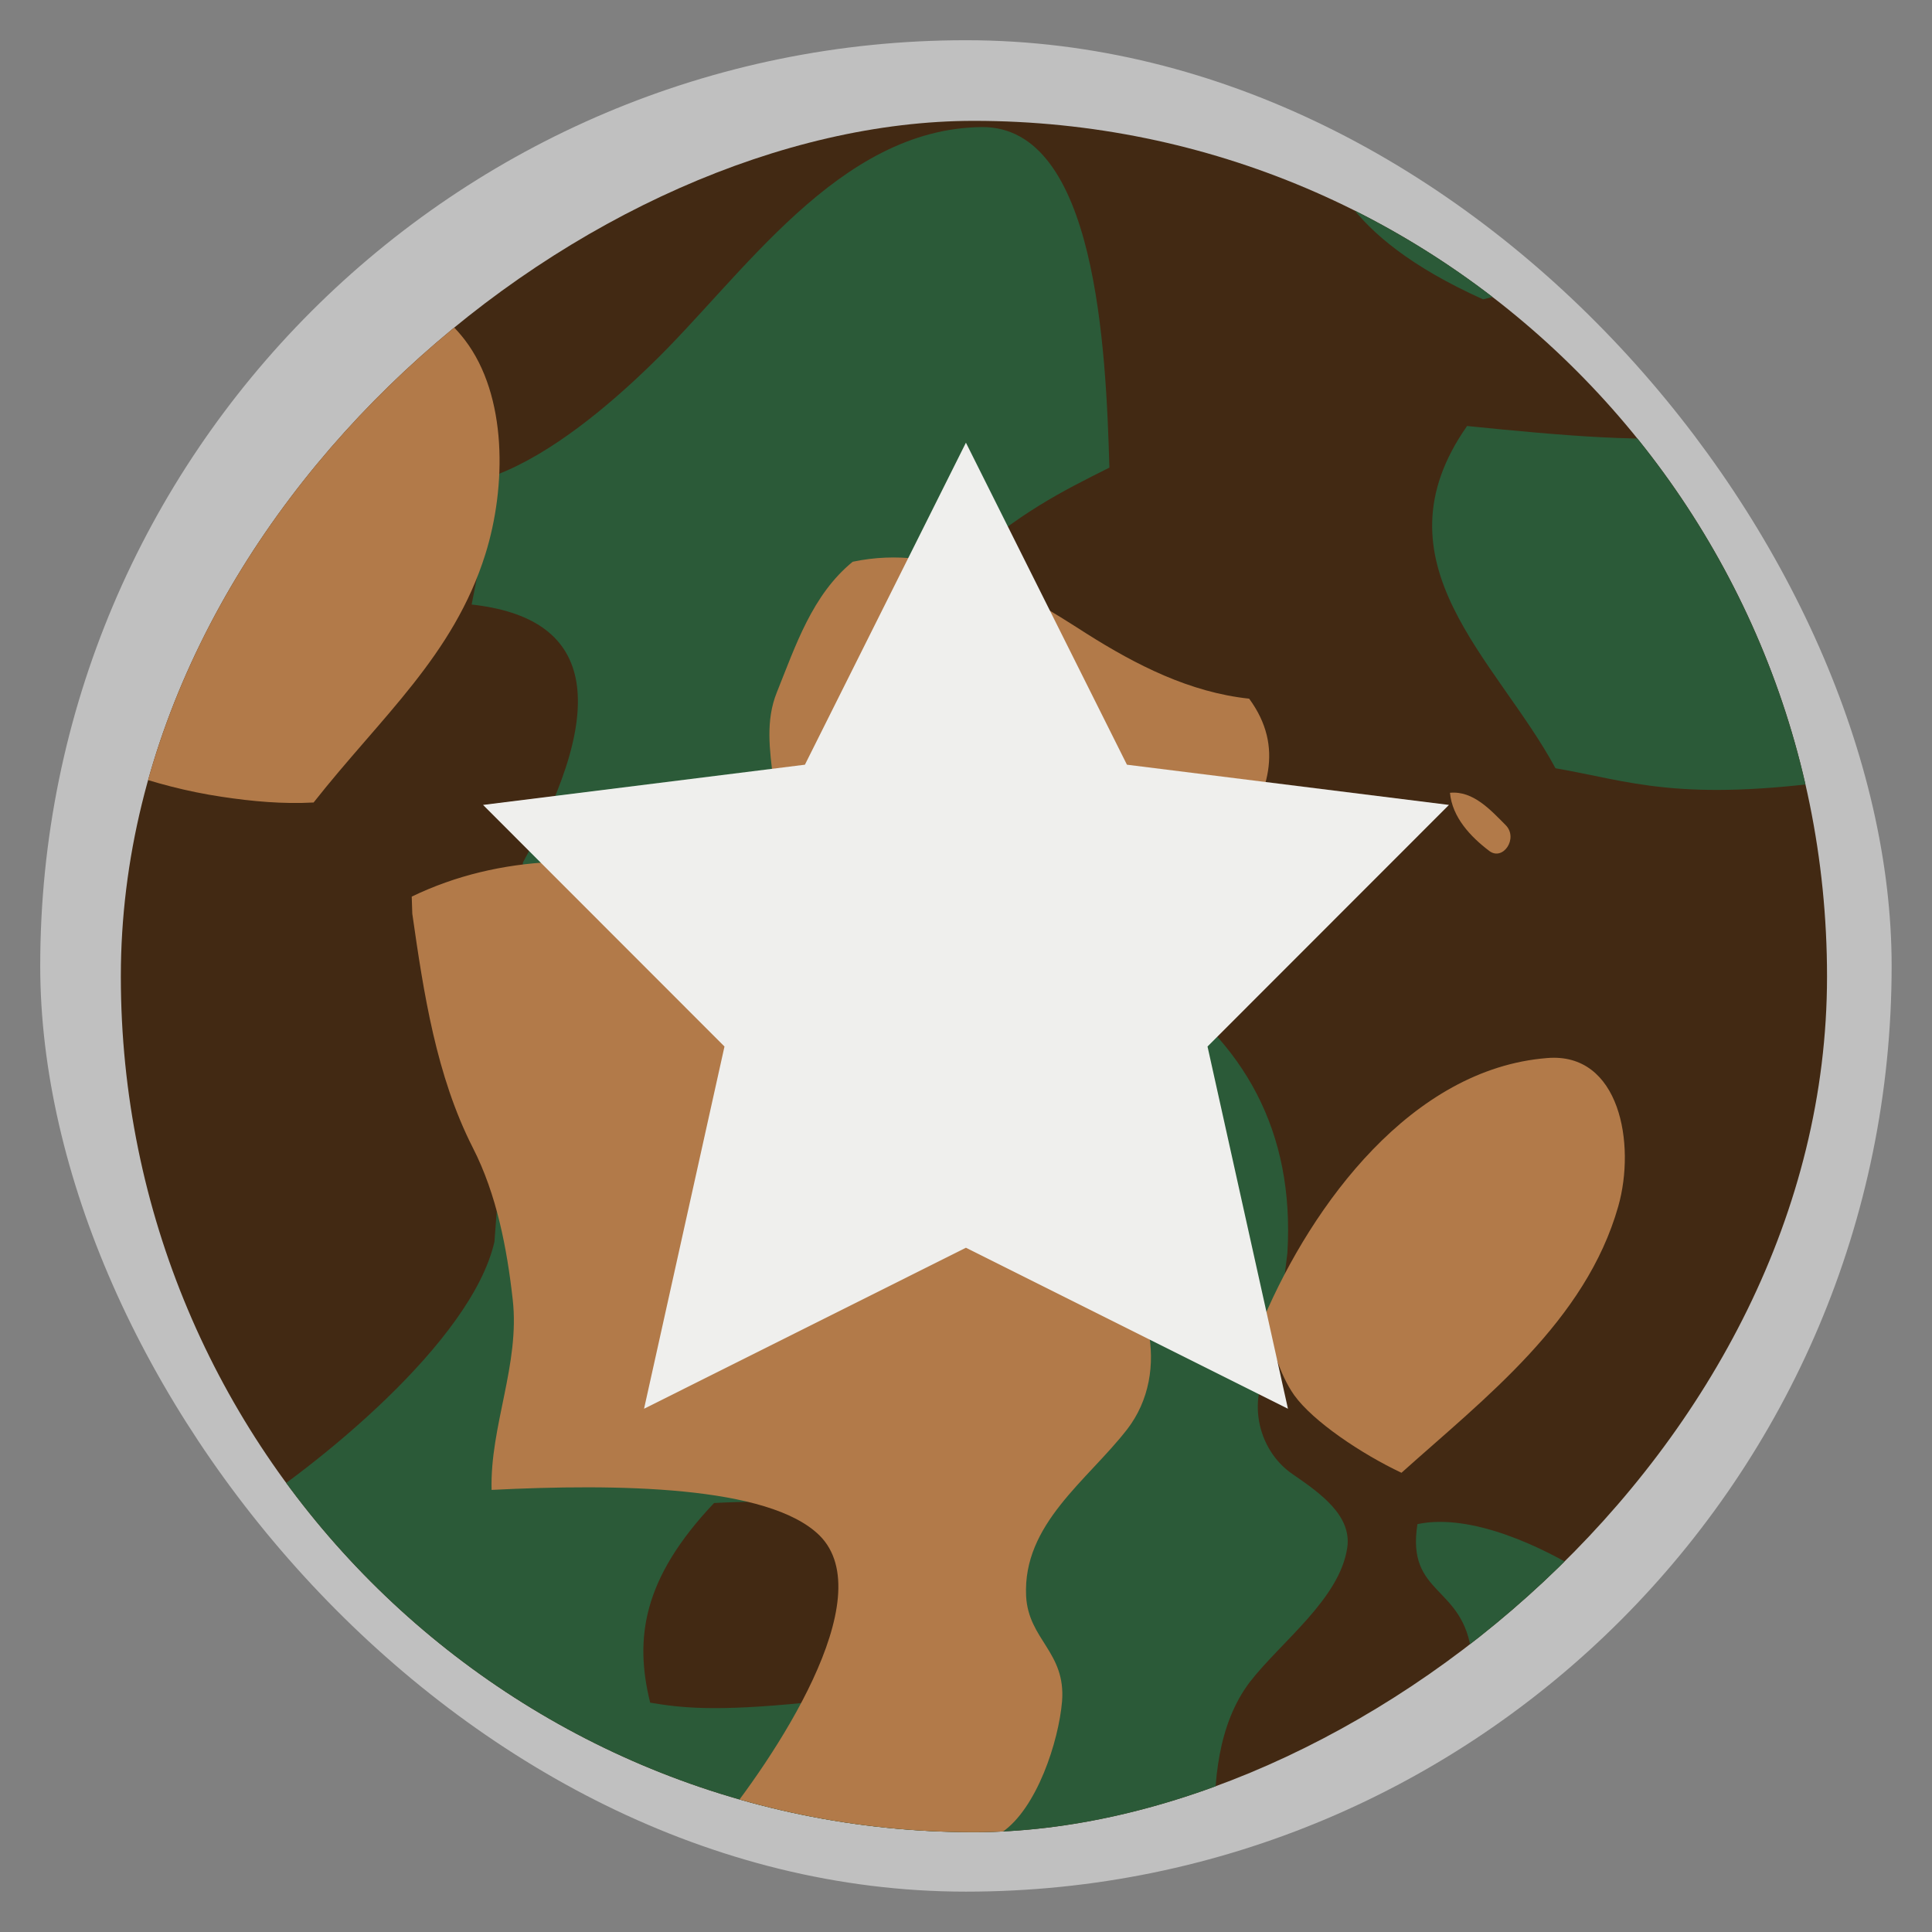 <svg xmlns="http://www.w3.org/2000/svg" xmlns:xlink="http://www.w3.org/1999/xlink" width="48" viewBox="0 0 13.547 13.547" height="48">
 <rect x="0" y="0" width="13.547" height="13.547" fill="#808080" stroke="none"/>
 <defs>
  <clipPath>
   <rect width="60" x="306" y="142" rx="12.5" height="60" transform="matrix(0 -1 1 0 0 0)" fill="url(#1)" color="#bebebe"/>
  </clipPath>
  <clipPath>
   <path d="m 328,238 c -7.732,0 -14,6.268 -14,14 0,7.732 6.268,14 14,14 7.732,0 14,-6.268 14,-14 0,-7.732 -6.268,-14 -14,-14 z m 0,8.75 c 2.899,0 5.25,2.351 5.25,5.25 0,2.899 -2.351,5.25 -5.25,5.25 -2.899,0 -5.25,-2.351 -5.25,-5.25 0,-2.899 2.351,-5.25 5.25,-5.25 z m 0,1.75 c -1.933,0 -3.5,1.567 -3.5,3.5 0,1.933 1.567,3.5 3.5,3.5 1.933,0 3.5,-1.567 3.5,-3.5 0,-1.933 -1.567,-3.5 -3.5,-3.5 z m 0,1.75 c 0.966,0 1.75,0.784 1.75,1.75 0,0.966 -0.784,1.75 -1.75,1.75 -0.966,0 -1.75,-0.784 -1.75,-1.75 0,-0.966 0.784,-1.75 1.75,-1.75 z"/>
  </clipPath>
  <clipPath>
   <path d="m 328,238 c -7.732,0 -14,6.268 -14,14 0,7.732 6.268,14 14,14 7.732,0 14,-6.268 14,-14 0,-7.732 -6.268,-14 -14,-14 z m 0,9.906 c 2.209,0 4,1.791 4,4 0,2.209 -1.791,4 -4,4 -2.209,0 -4,-1.791 -4,-4 0,-2.209 1.791,-4 4,-4 z m 0,1 c -1.657,0 -3,1.343 -3,3 0,1.657 1.343,3 3,3 1.657,0 3,-1.343 3,-3 0,-1.657 -1.343,-3 -3,-3 z m 0,1 c 1.105,0 2,0.895 2,2 0,1.105 -0.895,2 -2,2 -1.105,0 -2,-0.895 -2,-2 0,-1.105 0.895,-2 2,-2 z"/>
  </clipPath>
  <clipPath>
   <rect width="90" x="307" y="31" rx="18.75" height="90" fill="url(#3)" color="#bebebe"/>
  </clipPath>
  <clipPath>
   <path d="m 328,256 15,11 0,-27 -15,0 z"/>
  </clipPath>
  <clipPath>
   <rect width="42" x="307" y="223" rx="9" height="42" transform="rotate(90)" fill="url(#0)" color="#bebebe"/>
  </clipPath>
  <clipPath>
   <rect width="42" x="307" y="223" rx="9" height="42" transform="rotate(90)" fill="url(#0)" color="#bebebe"/>
  </clipPath>
  <clipPath>
   <rect width="30" x="433" y="29" rx="4" height="30" opacity="0.2" fill="#6d6d6d" color="#bebebe"/>
  </clipPath>
  <clipPath>
   <rect width="60" x="306" y="142" rx="12.5" height="60" transform="matrix(0 -1 1 0 0 0)" fill="url(#1)" color="#bebebe"/>
  </clipPath>
  <clipPath>
   <rect width="22" x="433" y="77" rx="5" height="22" color="#bebebe"/>
  </clipPath>
  <clipPath>
   <rect width="16" x="432" y="116" rx="3" height="16" color="#bebebe"/>
  </clipPath>
  <clipPath>
   <path d="m 328,242.094 c -7.732,0 -14,6.268 -14,14 0,7.732 6.268,14 14,14 7.732,0 14,-6.268 14,-14 0,-7.732 -6.268,-14 -14,-14 z m 0,9.906 c 2.209,0 4,1.791 4,4 0,2.209 -1.791,4 -4,4 -2.209,0 -4,-1.791 -4,-4 0,-2.209 1.791,-4 4,-4 z m 0,1 c -1.657,0 -3,1.343 -3,3 0,1.657 1.343,3 3,3 1.657,0 3,-1.343 3,-3 0,-1.657 -1.343,-3 -3,-3 z m 0,1 c 1.105,0 2,0.895 2,2 0,1.105 -0.895,2 -2,2 -1.105,0 -2,-0.895 -2,-2 0,-1.105 0.895,-2 2,-2 z"/>
  </clipPath>
  <clipPath>
   <rect width="22" x="433" y="77" rx="3" height="22" opacity="0.2" fill="#6d6d6d" color="#bebebe"/>
  </clipPath>
  <clipPath>
   <rect width="16" x="432" y="116" rx="2" height="16" opacity="0.2" fill="#6d6d6d" color="#bebebe"/>
  </clipPath>
  <clipPath>
   <rect width="240" x="24" y="36" rx="50" height="240" fill="#986767" color="#bebebe"/>
  </clipPath>
  <clipPath>
   <rect width="22" x="433" y="77" rx="4" height="22" color="#bebebe"/>
  </clipPath>
  <clipPath>
   <rect width="30" x="433" y="29" rx="4" height="30" opacity="0.2" fill="#6d6d6d" color="#bebebe"/>
  </clipPath>
  <clipPath>
   <rect width="16" x="432" y="116" rx="2" height="16" opacity="0.2" fill="#6d6d6d" color="#bebebe"/>
  </clipPath>
  <clipPath>
   <path d="m 444,88 c -4.418,0 -8,3.582 -8,8 0,4.418 3.582,8 8,8 4.418,0 8,-3.582 8,-8 0,-4.418 -3.582,-8 -8,-8 z m 0,5 c 1.657,0 3,1.343 3,3 0,1.657 -1.343,3 -3,3 -1.657,0 -3,-1.343 -3,-3 0,-1.657 1.343,-3 3,-3 z m 0,1 c -1.105,0 -2,0.895 -2,2 0,1.105 0.895,2 2,2 1.105,0 2,-0.895 2,-2 0,-1.105 -0.895,-2 -2,-2 z m 0,1 c 0.552,0 1,0.448 1,1 0,0.552 -0.448,1 -1,1 -0.552,0 -1,-0.448 -1,-1 0,-0.552 0.448,-1 1,-1 z"/>
  </clipPath>
  <clipPath>
   <rect width="22" x="433" y="77" rx="5" height="22" color="#bebebe"/>
  </clipPath>
  <clipPath>
   <rect width="30" x="433" y="29" rx="6" height="30" color="#bebebe"/>
  </clipPath>
  <clipPath>
   <path d="m 328,242.094 c -7.732,0 -14,6.268 -14,14 0,7.732 6.268,14 14,14 7.732,0 14,-6.268 14,-14 0,-7.732 -6.268,-14 -14,-14 z M 328,252 c 2.209,0 4,1.791 4,4 0,2.209 -1.791,4 -4,4 -2.209,0 -4,-1.791 -4,-4 0,-2.209 1.791,-4 4,-4 z m 0,1 c -1.657,0 -3,1.343 -3,3 0,1.657 1.343,3 3,3 1.657,0 3,-1.343 3,-3 0,-1.657 -1.343,-3 -3,-3 z m 0,1 c 1.105,0 2,0.895 2,2 0,1.105 -0.895,2 -2,2 -1.105,0 -2,-0.895 -2,-2 0,-1.105 0.895,-2 2,-2 z"/>
  </clipPath>
  <clipPath>
   <rect width="240" x="24" y="36" rx="50" height="240" fill="#986767" color="#bebebe"/>
  </clipPath>
  <clipPath>
   <rect width="30" x="433" y="29" rx="6" height="30" color="#bebebe"/>
  </clipPath>
  <clipPath>
   <rect width="22" x="433" y="77" rx="4" height="22" color="#bebebe"/>
  </clipPath>
  <clipPath>
   <path d="m 451.388,127.371 c -3.314,0 -6,2.686 -6,6 0,3.314 2.686,6 6,6 3.314,0 6,-2.686 6,-6 0,-3.314 -2.686,-6 -6,-6 z m 0,3 c 1.657,0 3,1.343 3,3 0,1.657 -1.343,3 -3,3 -1.657,0 -3,-1.343 -3,-3 0,-1.657 1.343,-3 3,-3 z m 0,1 c -1.105,0 -2,0.895 -2,2 0,1.105 0.895,2 2,2 1.105,0 2,-0.895 2,-2 0,-1.105 -0.895,-2 -2,-2 z m 0,1 c 0.552,0 1,0.448 1,1 0,0.552 -0.448,1 -1,1 -0.552,0 -1,-0.448 -1,-1 0,-0.552 0.448,-1 1,-1 z"/>
  </clipPath>
  <clipPath>
   <path d="m 144,76 c -44.183,0 -80,35.817 -80,80 0,44.183 35.817,80 80,80 44.183,0 80,-35.817 80,-80 0,-44.183 -35.817,-80 -80,-80 z m 0,56.607 c 12.624,0 22.857,10.233 22.857,22.857 0,12.624 -10.233,22.857 -22.857,22.857 -12.624,0 -22.857,-10.233 -22.857,-22.857 0,-12.624 10.233,-22.857 22.857,-22.857 z m 0,5.714 c -9.468,0 -17.143,7.675 -17.143,17.143 0,9.468 7.675,17.143 17.143,17.143 9.468,0 17.143,-7.675 17.143,-17.143 0,-9.468 -7.675,-17.143 -17.143,-17.143 z m 0,5.714 c 6.312,0 11.429,5.117 11.429,11.429 0,6.312 -5.117,11.429 -11.429,11.429 -6.312,0 -11.429,-5.117 -11.429,-11.429 0,-6.312 5.117,-11.429 11.429,-11.429 z"/>
  </clipPath>
  <clipPath>
   <rect width="20" x="434" y="78" rx="4" height="20" color="#bebebe"/>
  </clipPath>
  <clipPath>
   <rect width="16" x="432" y="116" rx="3" height="16" color="#bebebe"/>
  </clipPath>
  <clipPath>
   <path d="m 451.388,133.371 6.429,4.714 0,-11.571 -6.429,0 z"/>
  </clipPath>
  <clipPath>
   <rect width="20" x="434" y="78" rx="4" height="20" color="#bebebe"/>
  </clipPath>
  <clipPath>
   <path d="m 440,126 c -3.314,0 -6,2.686 -6,6 0,3.314 2.686,6 6,6 3.314,0 6,-2.686 6,-6 0,-3.314 -2.686,-6 -6,-6 z m 0,3 c 1.657,0 3,1.343 3,3 0,1.657 -1.343,3 -3,3 -1.657,0 -3,-1.343 -3,-3 0,-1.657 1.343,-3 3,-3 z m 0,1 c -1.105,0 -2,0.895 -2,2 0,1.105 0.895,2 2,2 1.105,0 2,-0.895 2,-2 0,-1.105 -0.895,-2 -2,-2 z m 0,1 c 0.552,0 1,0.448 1,1 0,0.552 -0.448,1 -1,1 -0.552,0 -1,-0.448 -1,-1 0,-0.552 0.448,-1 1,-1 z"/>
  </clipPath>
  <clipPath>
   <rect width="16" x="432" y="116" rx="2" height="16" opacity="0.2" fill="#6d6d6d" color="#bebebe"/>
  </clipPath>
  <clipPath>
   <rect width="90" x="307" y="31" rx="18.75" height="90" fill="url(#3)" color="#bebebe"/>
  </clipPath>
  <clipPath>
   <rect width="22" x="433" y="77" rx="3" height="22" opacity="0.2" fill="#6d6d6d" color="#bebebe"/>
  </clipPath>
  <clipPath>
   <rect width="20" x="434" y="78" rx="4" height="20" color="#bebebe"/>
  </clipPath>
  <clipPath>
   <rect width="240" x="24" y="36" rx="50" height="240" fill="#986767" color="#bebebe"/>
  </clipPath>
  <clipPath>
   <rect width="90" x="307" y="31" rx="18.75" height="90" fill="url(#3)" color="#bebebe"/>
  </clipPath>
  <clipPath>
   <rect width="22" x="433" y="77" rx="4" height="22" color="#bebebe"/>
  </clipPath>
  <clipPath>
   <rect width="30" x="433" y="29" rx="6" height="30" color="#bebebe"/>
  </clipPath>
  <clipPath>
   <rect width="22" x="433" y="77" rx="5" height="22" color="#bebebe"/>
  </clipPath>
  <clipPath>
   <rect width="16" x="432" y="116" rx="3" height="16" color="#bebebe"/>
  </clipPath>
  <clipPath>
   <rect width="22" x="433" y="77" rx="3" height="22" opacity="0.2" fill="#6d6d6d" color="#bebebe"/>
  </clipPath>
  <clipPath>
   <rect width="30" x="433" y="29" rx="4" height="30" opacity="0.2" fill="#6d6d6d" color="#bebebe"/>
  </clipPath>
  <clipPath>
   <rect width="60" x="306" y="142" rx="12.5" height="60" transform="matrix(0 -1 1 0 0 0)" fill="url(#1)" color="#bebebe"/>
  </clipPath>
  <clipPath>
   <rect width="42" x="307" y="223" rx="9" height="42" transform="rotate(90)" fill="url(#0)" color="#bebebe"/>
  </clipPath>
  <linearGradient gradientTransform="matrix(.175 0 0 .175 302.8 216)" id="0" xlink:href="#2" y1="280" y2="40" x2="0" gradientUnits="userSpaceOnUse"/>
  <linearGradient gradientTransform="matrix(.25 0 0 .25 300 132)" id="1" xlink:href="#2" y1="230" y2="90" x2="0" gradientUnits="userSpaceOnUse"/>
  <linearGradient id="2">
   <stop stop-color="#f0f0f0"/>
   <stop offset="1" stop-color="#f8f8f8"/>
  </linearGradient>
  <linearGradient gradientTransform="matrix(.375 0 0 .375 298 16)" xlink:href="#2" id="3" y1="230" y2="90" gradientUnits="userSpaceOnUse" x2="0"/>
  <linearGradient id="4">
   <stop stop-color="#c8c8c8"/>
   <stop offset="1" stop-color="#eeeeee"/>
  </linearGradient>
  <clipPath id="5">
   <rect transform="matrix(0,-1,1,0,0,0)" height="299.09" rx="149.98" y="0.008" x="-300" width="299.99" fill="url(#6)" color="#bebebe" stroke-width="0.184" ry="149.55"/>
  </clipPath>
  <linearGradient xlink:href="#4" id="6" gradientUnits="userSpaceOnUse" gradientTransform="matrix(25.309,0,0,25.234,-321.205,-21.621)" x1="0.838" x2="12.691"/>
  <clipPath>
   <rect transform="matrix(0,-1,1,0,0,0)" height="299.09" rx="149.98" y="0.008" x="-300" width="299.99" fill="url(#6)" color="#bebebe" stroke-width="0.184" ry="149.55"/>
  </clipPath>
 </defs>
 <rect height="12.982" rx="6.491" y="0.282" x="0.282" width="12.982" opacity="0.5" fill="#ffffff" color="#bebebe" stroke-width="0.184"/>
 <g transform="matrix(0.04,0,0,0.04,0.847,0.847)" clip-path="url(#5)">
  <rect height="300" width="300" fill="#422913"/>
  <path d="m 226,300 c 6.5,-9.2 12,-18.7 10.8,-31.2 -1.4,-12.2 -11.5,-10.2 -9.5,-22.8 9.5,-2 22.1,4.1 29.3,8.6 14.3,8.9 26.2,14 43.4,15.9 l 0,29.5 z m -34.2,0 c -0.3,-8.7 0.5,-18.9 6.1,-26.3 5.5,-7.1 15.8,-14.6 17.1,-23.6 0.8,-5.6 -4.7,-9.5 -9.5,-12.8 -6.4,-4.3 -8.4,-13.8 -3.3,-20.3 l 2.3,-18.5 c 1.3,-21.3 -7.5,-37 -24.2,-48.2 l -33,-72.5 c 10,-9 17.6,-12.8 26,-17 C 172.7,40 171,0.9 150.9,1.1 125.7,1.4 109,27.3 92.9,42.8 85.6,49.9 75.6,58.3 66,62 l -4.5,22.8 c 21,2.3 24.6,16.9 9,45.2 l -5,66.5 c -4,17.5 -31,39.4 -46,48.8 C 4.8,241.1 2.9,232.7 0,224.8 L 0,265 c 6.5,-2.5 11.4,-9.3 19,-10.9 14.3,5.1 35.9,34.5 45,45.9 z M 120,277.3 c -15.9,1.6 -21.8,0.9 -27.2,0 -2.8,-11.3 -1.3,-21.8 11.2,-35 43,-2.3 37,14.7 16,35 M 302,115.5 c -29,4.1 -37.6,0.2 -50.5,-2 -10.3,-19.1 -32.3,-36 -15.5,-60 16.7,1.7 32.9,3.1 41.5,1.5 L 251.8,25.3 c -4.4,4.2 -8.7,4.9 -13,6 C 213.5,19.9 210.9,7.8 209.5,0 L 300,0 z M 47,28.5 C 48.4,17.7 51.3,5.9 60.5,0 L 0,0 0,38.5 z" fill="#2b5a38"/>
  <path d="m 104,300 c 10.6,-12.9 29.4,-41.1 18.5,-52 -8.9,-8.8 -35.6,-9.1 -57.5,-8 -0.3,-11.2 5,-22 3.7,-33.4 -1,-8.9 -2.8,-18.4 -7,-26.6 -6.4,-12.6 -8.6,-27 -10.6,-41 L 51,136 c 15.5,-7.5 33.4,-7.6 49.6,-3.2 4.1,1.1 9.1,0.2 12.4,-2.8 5,-9 -2,-19.9 2,-29.8 3.3,-8.2 6.2,-17.1 13.3,-22.9 15.6,-3.3 29,4.9 41,12.6 8.7,5.5 18.1,10.3 28.5,11.4 12.6,17.2 -12.3,32.8 -17.8,49.5 -4.8,14.8 -6.1,30.4 -9.7,45.2 10.2,8 13.9,23.3 6.1,33.4 -7,9 -18.3,16.6 -17.7,29.2 0.4,7.7 7,9.8 6.3,18.5 -0.6,7 -4.4,18.7 -10.5,22.9 z m 120.5,-63 c -7,-3.3 -15.5,-9 -18.8,-13.6 -2.7,-3.8 -3.9,-9 -5.4,-13.4 8.6,-20.1 26,-43.8 49.7,-45.7 12.8,-1.1 15.6,15.1 12.5,26 -5.7,20.1 -23.4,33.6 -38,46.7 M 233,117.8 c 0.4,4.3 3.6,7.7 6.9,10.2 2.4,1.8 5.1,-2.2 2.9,-4.5 -2.6,-2.6 -5.7,-6.1 -9.8,-5.7 M 300,75.5 C 291.3,65.7 278.3,53.7 266.3,48 255.9,43.1 251.4,35 250.4,23.8 249.8,15.8 247,7.9 247,0 l 49,0 4,11.5 z M 0,114 c 5.9,2.1 11.7,3.6 17.7,4.5 5.3,0.8 10.7,1.3 16.1,1 C 45.7,104.4 58.3,93.8 63.9,76 67.6,64.2 67.8,48.2 60.3,38.4 54.3,30.6 43.6,25.9 34.9,22 30,19.9 17.5,23.4 11.2,29.2 9.4,30.8 7.2,31.8 5,32.8 6.5,21.9 9.4,15 11.3,9.5 12.4,6.3 15,1.9 16.1,0 L 0,0 z m 0,152.6 c 12.9,-0.7 25.7,-1.4 38.4,0.2 3.2,10.6 5.6,21.5 5.6,33.2 l -44,0 z" fill="#b27a49"/>
 </g>
 <path d="M 4.516,9.878 5.08,7.338 3.387,5.644 5.644,5.362 6.773,3.104 7.902,5.362 10.16,5.644 8.467,7.338 9.031,9.878 6.773,8.749 z" fill="#efefed"/>
</svg>
